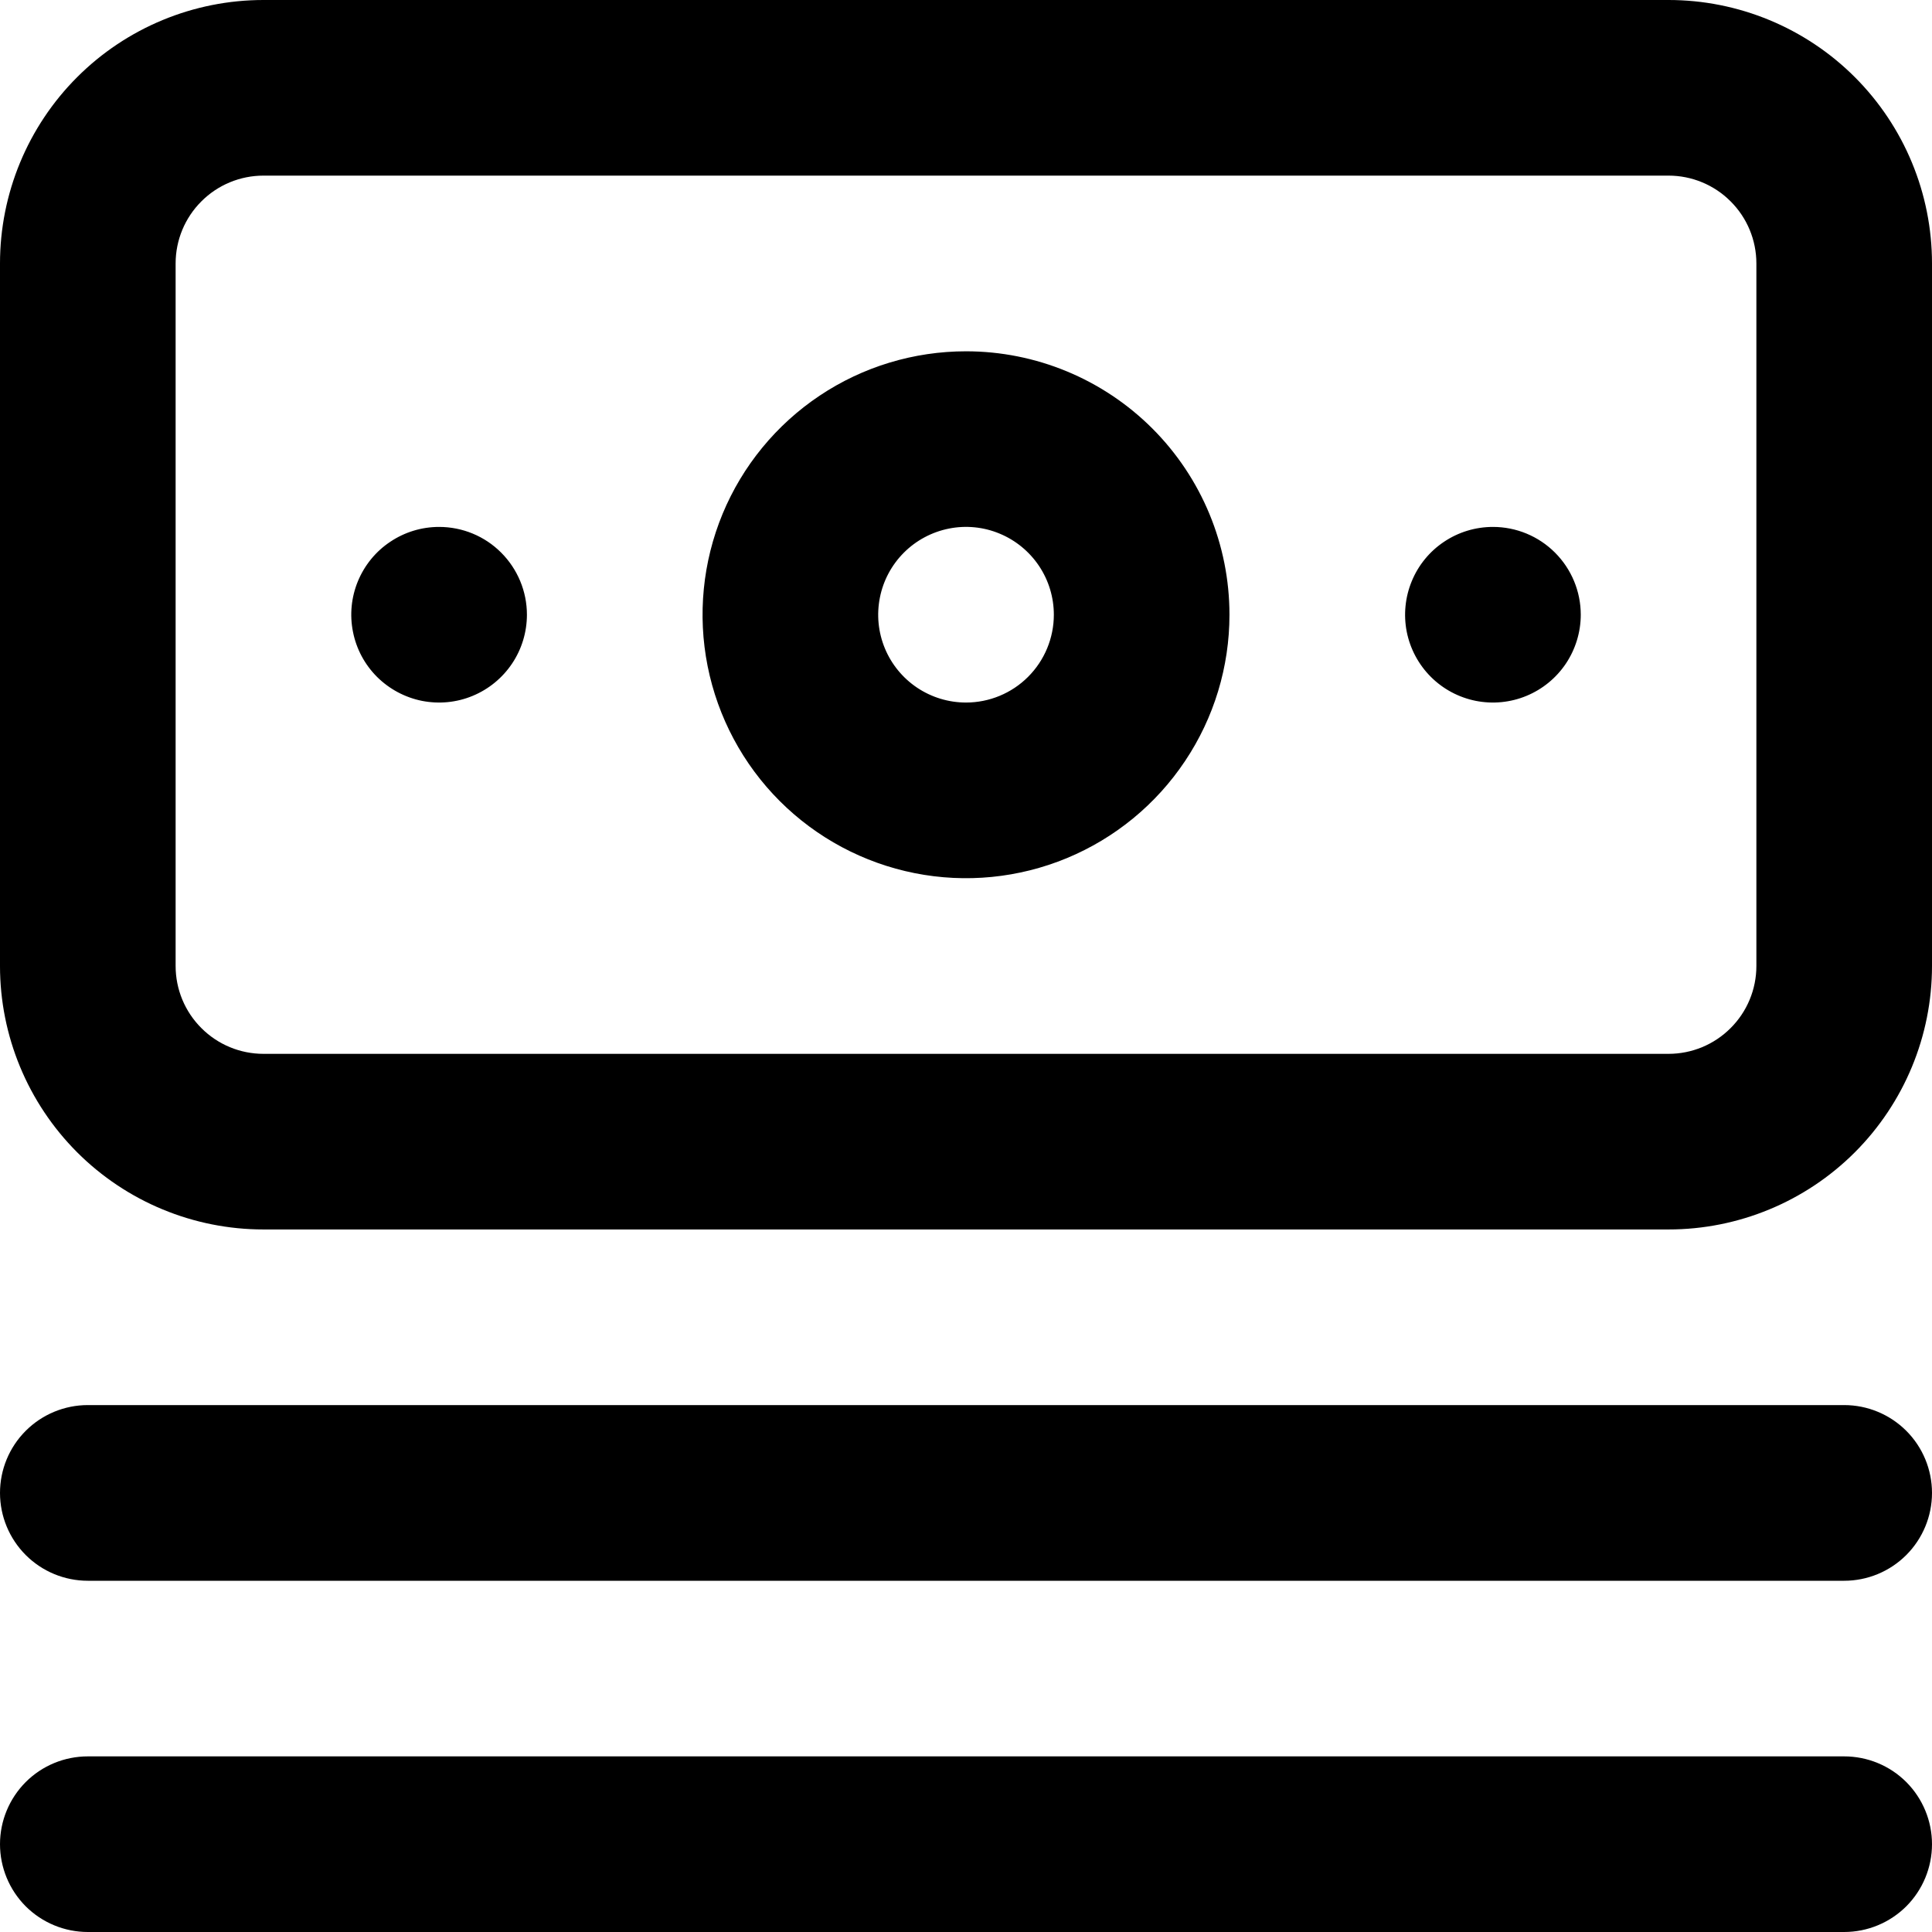<svg viewBox="0 0 30 30" xmlns="http://www.w3.org/2000/svg">
<path d="M28.636 21.818H1.364C1.002 21.818 0.655 21.962 0.399 22.218C0.144 22.473 0 22.82 0 23.182C0 23.544 0.144 23.89 0.399 24.146C0.655 24.402 1.002 24.546 1.364 24.546H28.636C28.998 24.546 29.345 24.402 29.601 24.146C29.856 23.89 30 23.544 30 23.182C30 22.82 29.856 22.473 29.601 22.218C29.345 21.962 28.998 21.818 28.636 21.818ZM28.636 27.273H1.364C1.002 27.273 0.655 27.416 0.399 27.672C0.144 27.928 0 28.275 0 28.636C0 28.998 0.144 29.345 0.399 29.601C0.655 29.856 1.002 30 1.364 30H28.636C28.998 30 29.345 29.856 29.601 29.601C29.856 29.345 30 28.998 30 28.636C30 28.275 29.856 27.928 29.601 27.672C29.345 27.416 28.998 27.273 28.636 27.273ZM6.818 8.182C6.548 8.182 6.285 8.262 6.061 8.412C5.836 8.561 5.662 8.774 5.558 9.024C5.455 9.273 5.428 9.547 5.481 9.811C5.533 10.076 5.663 10.319 5.854 10.51C6.045 10.7 6.288 10.83 6.552 10.883C6.817 10.935 7.091 10.909 7.34 10.805C7.589 10.702 7.802 10.527 7.952 10.303C8.102 10.079 8.182 9.815 8.182 9.545C8.182 9.184 8.038 8.837 7.782 8.581C7.527 8.325 7.18 8.182 6.818 8.182ZM25.909 0H4.091C3.006 0 1.965 0.431 1.198 1.198C0.431 1.965 0 3.006 0 4.091V15C0 16.085 0.431 17.125 1.198 17.893C1.965 18.66 3.006 19.091 4.091 19.091H25.909C26.994 19.091 28.035 18.66 28.802 17.893C29.569 17.125 30 16.085 30 15V4.091C30 3.006 29.569 1.965 28.802 1.198C28.035 0.431 26.994 0 25.909 0ZM27.273 15C27.273 15.362 27.129 15.709 26.873 15.964C26.618 16.22 26.271 16.364 25.909 16.364H4.091C3.729 16.364 3.382 16.22 3.127 15.964C2.871 15.709 2.727 15.362 2.727 15V4.091C2.727 3.729 2.871 3.382 3.127 3.127C3.382 2.871 3.729 2.727 4.091 2.727H25.909C26.271 2.727 26.618 2.871 26.873 3.127C27.129 3.382 27.273 3.729 27.273 4.091V15ZM15 5.455C14.191 5.455 13.4 5.694 12.727 6.144C12.055 6.593 11.53 7.232 11.22 7.98C10.911 8.727 10.83 9.55 10.988 10.344C11.146 11.137 11.535 11.866 12.107 12.438C12.679 13.01 13.408 13.4 14.202 13.558C14.995 13.716 15.818 13.635 16.566 13.325C17.313 13.015 17.952 12.491 18.401 11.818C18.851 11.146 19.091 10.355 19.091 9.545C19.091 8.46 18.66 7.42 17.893 6.653C17.125 5.886 16.085 5.455 15 5.455ZM15 10.909C14.73 10.909 14.467 10.829 14.242 10.679C14.018 10.529 13.843 10.316 13.74 10.067C13.637 9.818 13.61 9.544 13.663 9.279C13.715 9.015 13.845 8.772 14.036 8.581C14.226 8.391 14.469 8.261 14.734 8.208C14.998 8.155 15.273 8.182 15.522 8.286C15.771 8.389 15.984 8.564 16.134 8.788C16.284 9.012 16.364 9.276 16.364 9.545C16.364 9.907 16.22 10.254 15.964 10.51C15.709 10.765 15.362 10.909 15 10.909ZM23.182 8.182C22.912 8.182 22.648 8.262 22.424 8.412C22.2 8.561 22.025 8.774 21.922 9.024C21.819 9.273 21.792 9.547 21.844 9.811C21.897 10.076 22.027 10.319 22.218 10.51C22.408 10.7 22.651 10.83 22.916 10.883C23.18 10.935 23.454 10.909 23.704 10.805C23.953 10.702 24.166 10.527 24.316 10.303C24.465 10.079 24.546 9.815 24.546 9.545C24.546 9.184 24.402 8.837 24.146 8.581C23.89 8.325 23.544 8.182 23.182 8.182Z" />
</svg>
